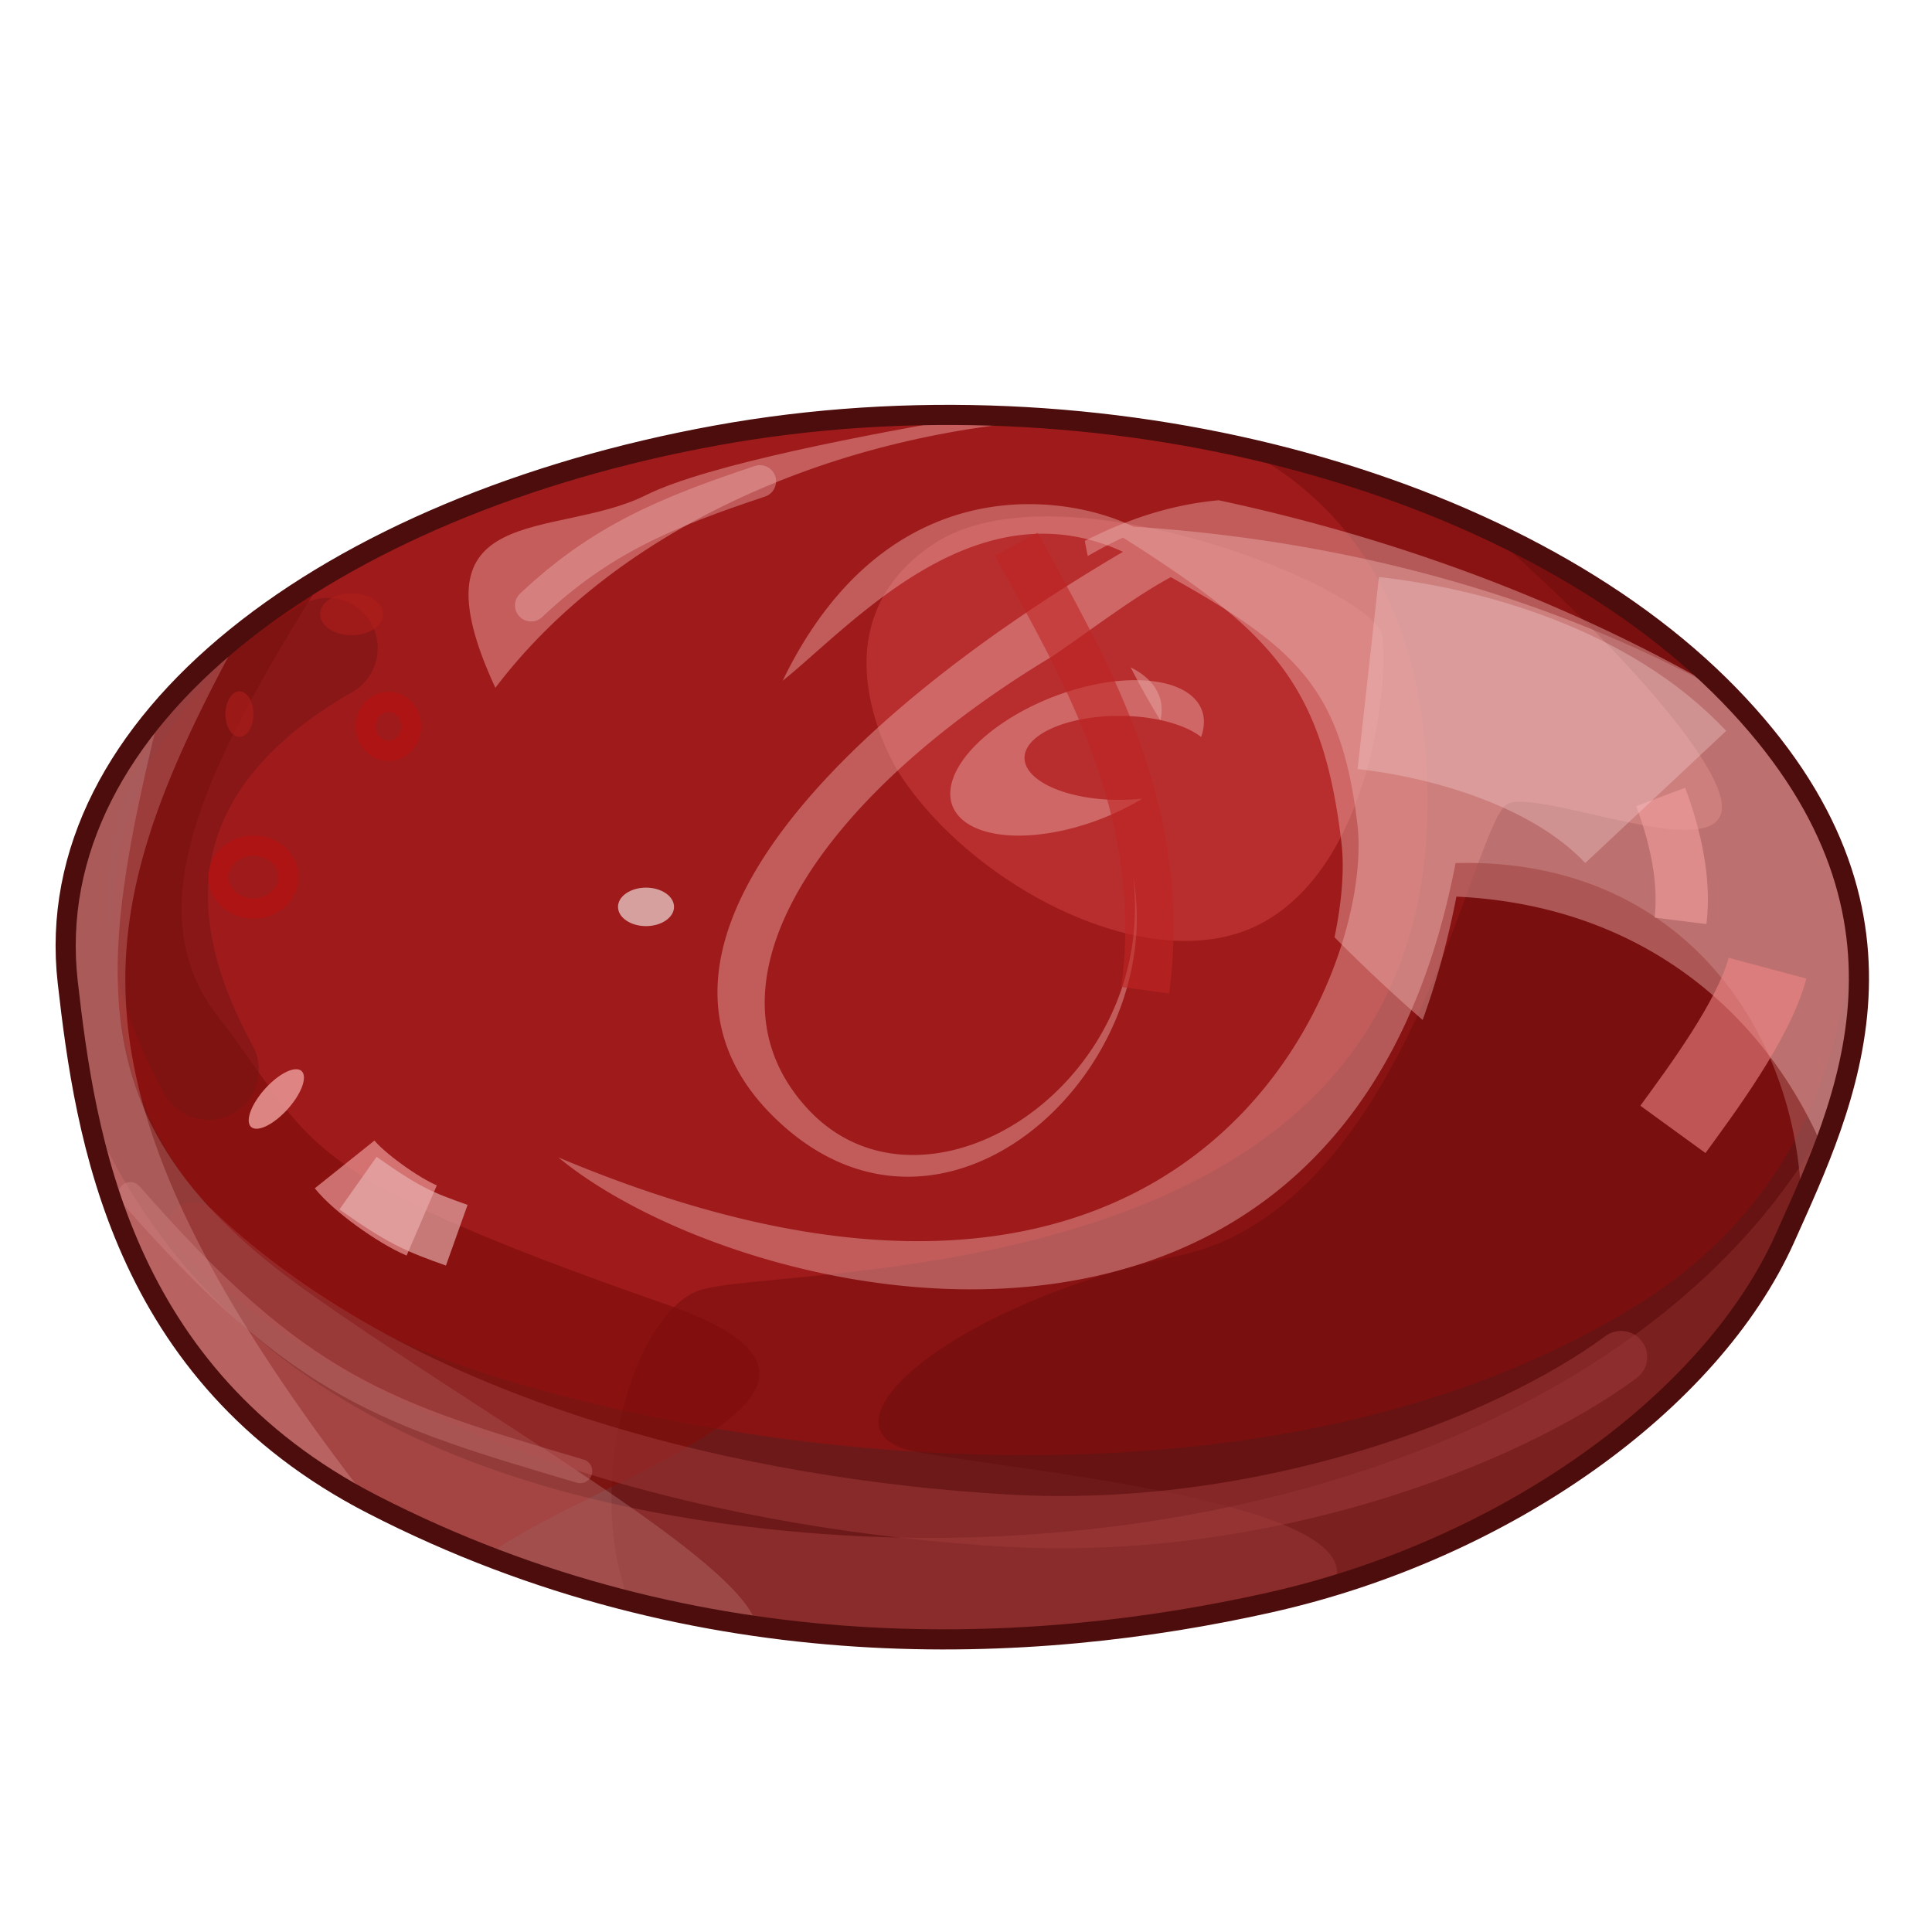 <?xml version="1.0" encoding="UTF-8" standalone="no"?>
<svg xmlns:dc="http://purl.org/dc/elements/1.1/" xmlns:cc="http://creativecommons.org/ns#" xmlns:rdf="http://www.w3.org/1999/02/22-rdf-syntax-ns#" xmlns:svg="http://www.w3.org/2000/svg" xmlns="http://www.w3.org/2000/svg" viewBox="0 0 48 48" version="1.1" id="candy01" height="100%" width="100%">
 <defs id="defs3346" />
 <g style="display:inline" id="layer2">
 <path style="fill:#782323;stroke-width:0.5;stroke-linecap:butt;stroke-opacity:1" d="M 1.683,24.403 C 0.945,17.909 8.213,12.561 17.791,10.819 c 9.578,-1.741 19.969,1.106 25.164,6.443 5.241,5.385 2.873,10.187 1.393,13.496 -1.830,4.091 -6.965,7.749 -12.799,9.055 C 25.715,41.121 17.432,41.577 9.258,37.377 2.989,34.155 2.118,28.234 1.683,24.403 Z" id="path4236" />
 <path id="path4167" d="m 23.224,10.310 c -1.813,0.017 -3.637,0.183 -5.433,0.509 -3.689,0.670 -7.028,1.879 -9.707,3.480 -3.466,2.449 -5.325,5.183 -5.269,8.796 0.087,5.572 2.612,7.748 6.531,9.925 3.918,2.176 20.548,6.095 31.345,-0.609 3.701,-2.298 5.202,-5.898 5.341,-9.660 C 45.713,21.024 44.823,19.182 42.955,17.263 38.735,12.927 31.083,10.233 23.224,10.310 Z" style="fill:#ae1717;fill-opacity:0.723;stroke-width:0.5;stroke-linecap:butt;" />
 <path id="path4218" d="m 30.836,11.113 c 2.674,1.402 4.665,4.037 4.630,8.935 -0.087,12.277 -16.195,11.320 -18.111,12.017 -1.582,0.575 -2.860,4.711 -1.738,7.705 5.960,1.504 11.616,1.009 15.931,0.042 5.833,-1.306 10.970,-4.963 12.800,-9.054 C 45.830,27.450 48.197,22.649 42.955,17.263 40.131,14.362 35.766,12.205 30.836,11.113 Z" style="fill:#5d0908;fill-opacity:0.331;stroke-width:1px;stroke-linecap:butt;stroke-opacity:1" />
 <path id="path4230" d="M 8.068,14.310 C 3.803,16.864 1.230,20.414 1.683,24.402 2.119,28.233 2.988,34.155 9.258,37.376 10.203,37.862 11.150,38.279 12.094,38.646 14.937,36.610 22.694,34.548 16.572,32.414 7.081,29.105 7.866,28.408 5.428,25.273 3.390,22.653 4.963,19.222 8.068,14.310 Z" style="fill:#7f0e0b;fill-opacity:0.674;stroke-width:1px;stroke-linecap:butt;stroke-opacity:1" />
 <path id="path4570" d="M 8.135,16.106 C 4.687,18.076 2.347,21.401 5.179,26.573" style="fill:none;stroke:#771616;stroke-width:2.5;stroke-linecap:round;stroke-opacity:0.524" />
 <path id="path4228" d="m 22.319,19.178 c 1.828,2.873 6.356,5.224 9.055,3.744 2.699,-1.480 3.134,-6.008 2.960,-7.140 -0.174,-1.131 -8.010,-4.353 -11.145,-2.263 -3.134,2.089 -0.870,5.659 -0.870,5.659 z" style="fill:#ef5858;fill-opacity:0.314;stroke-width:1px;stroke-linecap:butt;stroke-opacity:1" />
 <path id="path4169" d="m 25.398,12.527 c -1.938,0.053 -4.320,1.012 -5.953,4.386 1.689,-1.351 4.774,-4.899 8.455,-3.203 -7.204,4.231 -12.749,9.966 -8.714,14.001 4.179,4.179 9.839,-1.045 8.968,-5.921 0.609,5.224 -5.226,8.880 -8.099,5.746 -2.873,-3.134 0.435,-7.836 6.095,-11.232 0.986,-0.675 2.062,-1.497 2.939,-1.964 3.146,1.764 4.236,2.781 4.636,6.144 0.435,3.657 -3.919,14.976 -19.853,8.271 4.527,3.744 19.504,7.228 22.291,-7.312 5.623,-0.146 8.479,4.179 8.589,8.404 1.432,-3.248 2.981,-7.658 -1.785,-12.568 -3.438,-1.923 -8.326,-3.770 -14.814,-4.195 -0.587,-0.293 -1.592,-0.588 -2.755,-0.556 z m 2.822,4.371 a 1.629,3.319 68.919 0 0 -1.832,0.333 1.629,3.319 68.919 0 0 -2.757,2.683 1.629,3.319 68.919 0 0 3.5,0.513 1.629,3.319 68.919 0 0 1.248,-0.585 2.350,1.044 0 0 1 -0.574,0.031 2.350,1.044 0 0 1 -2.351,-1.044 2.350,1.044 0 0 1 2.351,-1.044 2.350,1.044 0 0 1 2.037,0.525 1.629,3.319 68.919 0 0 0.048,-0.566 1.629,3.319 68.919 0 0 -1.669,-0.845 z" style="fill:#eab0ad;fill-opacity:0.447;stroke-width:0.5;stroke-linecap:butt;" />
 <path id="path4174" d="m 24.275,10.328 c -2.615,0.443 -6.706,1.213 -8.224,1.972 -2.263,1.131 -5.920,0.087 -3.744,4.789 2.919,-3.854 8.192,-6.288 13.894,-6.666 -0.638,-0.050 -1.280,-0.081 -1.925,-0.095 z" style="fill:#e49896;fill-opacity:0.535;stroke-width:0.5;stroke-linecap:butt;" />
 <path id="path4176" d="M 3.976,17.660 C 2.273,19.655 1.404,21.945 1.683,24.402 2.119,28.233 2.988,34.155 9.258,37.376 12.474,39.029 15.706,39.953 18.801,40.396 18.457,38.776 12.051,35.226 7.603,32.066 1.856,27.982 2.418,24.088 3.976,17.660 Z" style="fill:#d2a9a8;fill-opacity:0.265;stroke-width:1px;stroke-linecap:butt;stroke-opacity:1" />
 <path id="path4178" d="M 45.771,27.121 C 42.066,35.055 30.855,39.005 19.969,38.074 9.461,37.175 4.398,32.760 2.142,27.451 c 0.705,3.466 2.346,7.475 7.115,9.925 8.174,4.200 16.457,3.743 22.291,2.437 5.833,-1.306 10.970,-4.963 12.800,-9.054 0.477,-1.067 1.044,-2.291 1.421,-3.638 z" style="fill:#d36360;fill-opacity:0.265;stroke-width:1px;stroke-linecap:butt;stroke-opacity:1" />
 <path id="path4180" d="m 8.562,28.930 c 0.348,0.435 1.306,1.131 1.915,1.393" style="fill:none;stroke:#f0a0a0;stroke-width:1.899;stroke-linecap:butt;stroke-opacity:0.657" />
 <ellipse ry="0.565" rx="0.348" cy="17.742" cx="5.949" id="path4182" style="fill:#ae1e1b;fill-opacity:0.585;stroke-width:0.5;stroke-linecap:butt;marker:none;" />
 <ellipse ry="0.522" rx="0.783" cy="15.260" cx="8.736" id="path4184" style="fill:#ae1e1b;fill-opacity:0.585;stroke-width:0.5;stroke-linecap:butt;marker:none;" />
 <ellipse transform="matrix(1,0,-0.554,0.832,0,0)" ry="0.889" rx="0.478" cy="32.817" cx="25.046" id="path4186" style="fill:#ea9996;fill-opacity:0.845;stroke-width:0.5;stroke-linecap:butt;marker:none;" />
 <ellipse ry="0.478" rx="0.696" cy="22.531" cx="16.050" id="path4188" style="fill:#e1b8b6;fill-opacity:0.845;stroke-width:0.5;stroke-linecap:butt;marker:none;" />
 <path id="path4220" d="m 36.889,13.123 c 3.175,2.768 5.892,5.801 5.892,6.925 0,1.480 -4.439,-0.434 -5.310,-0.085 -0.870,0.348 -2.438,10.013 -8.185,11.232 -5.746,1.219 -9.230,4.352 -6.531,4.875 2.255,0.436 11.433,1.240 10.380,3.320 5.161,-1.563 9.552,-4.915 11.214,-8.630 1.480,-3.308 3.847,-8.110 -1.394,-13.496 -1.590,-1.634 -3.673,-3.033 -6.066,-4.140 z" style="fill:#5d0908;fill-opacity:0.331;stroke-width:1px;stroke-linecap:butt;stroke-opacity:1" />
 <path id="path4671" d="m 30.275,12.429 c -1.078,0.100 -2.143,0.410 -3.322,1.009 a 17.244,7.190 39.002 0 0 0.072,0.376 c 0.303,-0.173 0.598,-0.331 0.875,-0.458 3.684,2.335 4.960,3.619 5.429,7.591 0.074,0.627 0.013,1.444 -0.173,2.339 a 17.244,7.190 39.002 0 0 2.189,2.054 c 0.336,-0.929 0.622,-1.944 0.839,-3.064 4.647,0.218 7.677,2.928 9.105,6.246 1.180,-3.084 1.828,-6.977 -2.328,-11.253 -3.246,-1.897 -7.457,-3.721 -12.687,-4.841 z m -2.185,4.150 a 17.244,7.190 39.002 0 0 0.740,1.320 1.950,3.801 73.794 0 0 0.007,-0.488 1.950,3.801 73.794 0 0 -0.748,-0.832 z" style="fill:#eab0ad;fill-opacity:0.447;stroke-width:0.5;stroke-linecap:butt;" />
 <path id="path4222" d="m 43.913,24.054 c -0.348,1.306 -1.654,3.047 -2.350,4.005" style="fill:none;stroke:#f18686;stroke-width:2;stroke-linecap:butt;stroke-opacity:0.591" />
 <ellipse ry="0.783" rx="0.870" cy="21.790" cx="6.298" id="path4224" style="fill:none;stroke:#ae1414;stroke-width:0.5;stroke-linecap:butt;marker:none;" />
 <ellipse ry="0.609" rx="0.565" cy="18.046" cx="9.650" id="path4226" style="fill:none;stroke:#ae1414;stroke-width:0.5;stroke-linecap:butt;marker:none;" />
 <path id="path4564" d="m 4.810,30.514 c 5.295,5.048 13.791,6.895 20.195,7.265 6.403,0.369 12.437,-1.970 15.269,-4.063" style="fill:none;stroke:#a13b3b;stroke-width:1.299;stroke-linecap:round;stroke-opacity:0.519" />
 <path id="path4566" d="m 25.251,13.520 c 1.600,2.955 3.817,6.526 3.201,11.082" style="fill:none;stroke:#bf2525;stroke-width:1.200;stroke-linecap:butt;stroke-opacity:0.580" />
 <path id="path4568" d="m 41.259,19.800 c 0.369,0.985 0.615,2.093 0.492,3.078" style="fill:none;stroke:#f49f9f;stroke-width:1.299;stroke-linecap:butt;stroke-opacity:0.591;" />
 <path id="path4613" d="m 5.974,15.751 c -2.985,2.379 -4.664,5.366 -4.291,8.650 0.431,3.796 1.296,9.642 7.412,12.882 A 0.900,0.900 0 0 0 8.957,37.029 c -4.303,-5.613 -5.854,-9.397 -5.843,-12.728 0.009,-2.746 1.131,-5.370 2.861,-8.548 z" style="font-style:normal;font-variant:normal;font-weight:normal;font-stretch:normal;font-size:medium;line-height:normal;font-family:sans-serif;text-indent:0;text-align:start;text-decoration:none;text-decoration-line:none;text-decoration-style:letter-spacing:normal;word-spacing:normal;text-transform:none;direction:ltr;block-progression:tb;writing-mode:lr-tb;baseline-shift:baseline;text-anchor:start;white-space:normal;fill:#efb5b5;fill-opacity:0.259;stroke-width:1.799;stroke-linecap:round;" />
 <path id="path4635" d="m 3.239,29.668 c 4.225,4.838 6.337,5.451 11.176,6.882" style="fill:none;stroke:#e5a0a0;stroke-width:0.600;stroke-linecap:round;stroke-opacity:0.254" />
 <path id="path4652" d="m 8.895,29.395 c 1.158,0.817 1.499,0.954 2.453,1.294" style="fill:none;stroke:#eab4b4;stroke-width:1.600;stroke-linecap:butt;stroke-opacity:0.640" />
 <path id="path4669" d="m 13.195,15.040 c 1.734,-1.638 3.373,-2.312 5.686,-3.083" style="fill:none;stroke:#eeb0b0;stroke-width:0.800;stroke-linecap:round;stroke-opacity:0.430" />
 <path id="path4611" d="m 33.994,16.722 c 2.216,0.246 5.295,1.108 7.142,3.078" style="fill:none;stroke:#f5cece;stroke-width:4.800;stroke-linecap:butt;stroke-opacity:0.353" />
 <path style="fill:none;stroke:#4d0d0d;stroke-width:0.5;stroke-linecap:butt;stroke-opacity:1" d="M 1.683,24.403 C 0.945,17.909 8.213,12.561 17.791,10.819 c 9.578,-1.741 19.969,1.106 25.164,6.443 5.241,5.385 2.873,10.187 1.393,13.496 -1.830,4.091 -6.965,7.749 -12.799,9.055 C 25.715,41.121 17.432,41.577 9.258,37.377 2.989,34.155 2.118,28.234 1.683,24.403 Z" id="stroke01" />
 </g>
</svg>
